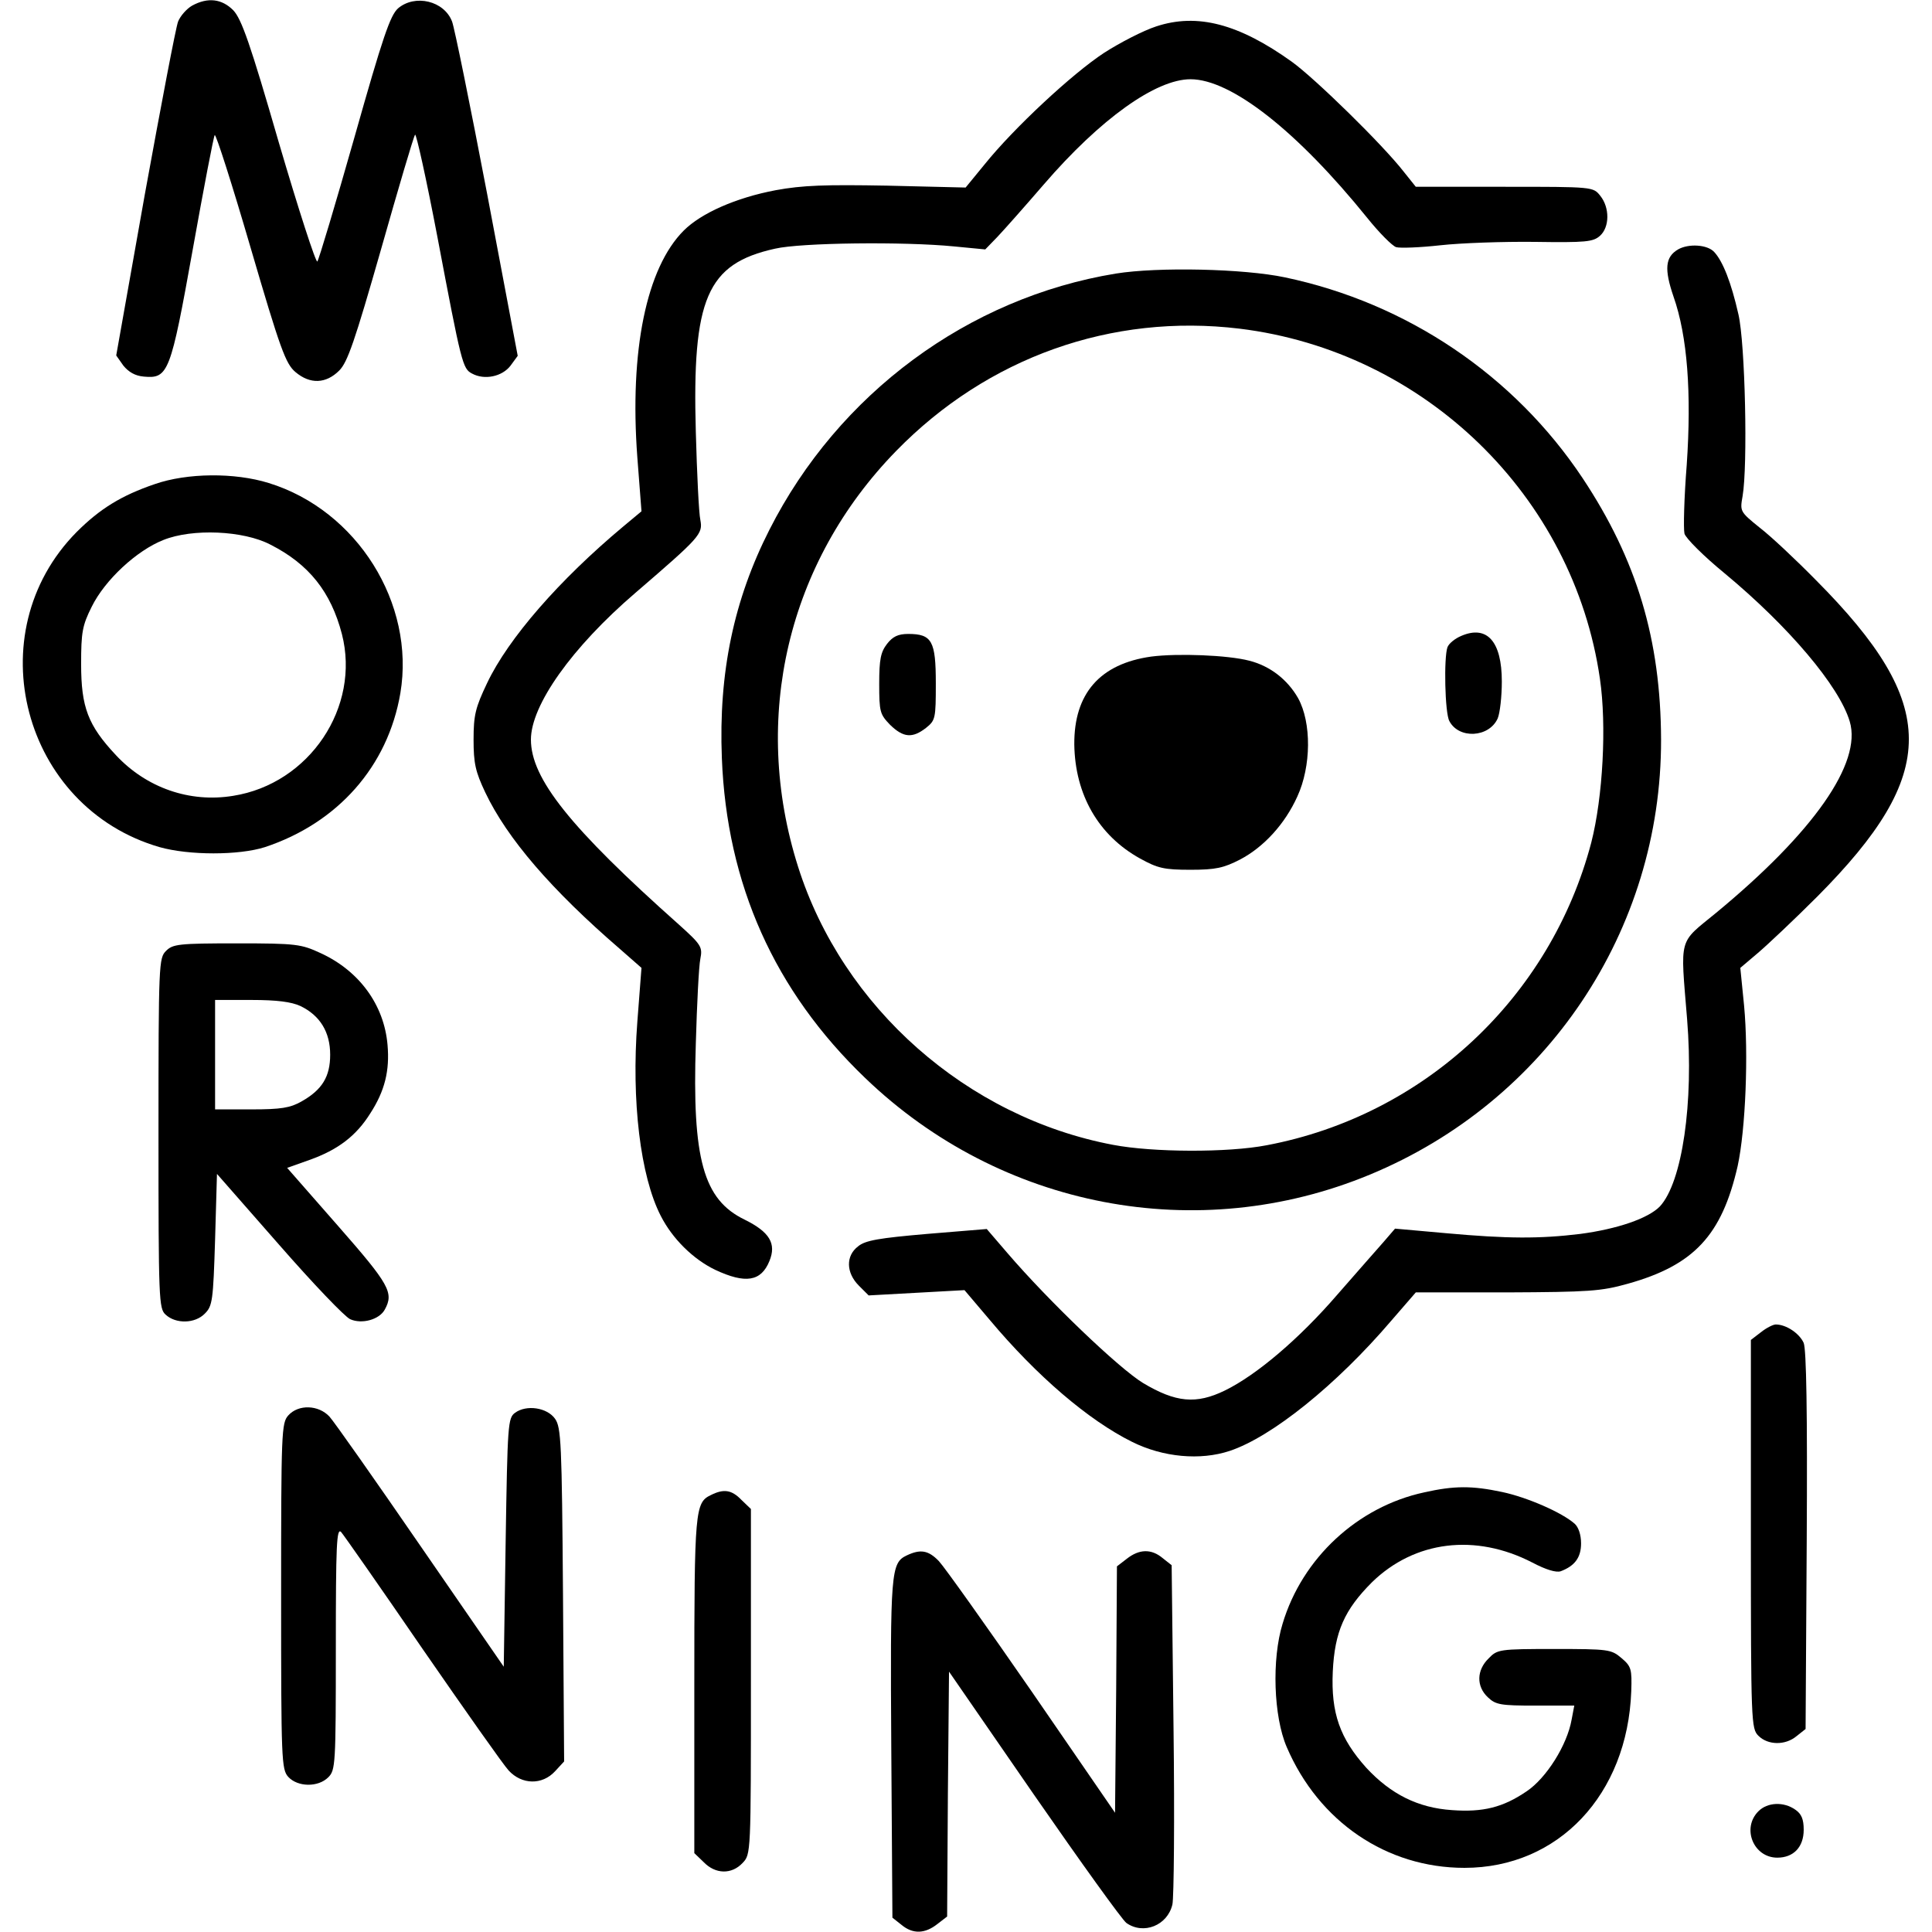 <?xml version="1.0" standalone="no"?>
<!DOCTYPE svg PUBLIC "-//W3C//DTD SVG 20010904//EN"
 "http://www.w3.org/TR/2001/REC-SVG-20010904/DTD/svg10.dtd">
<svg version="1.0" xmlns="http://www.w3.org/2000/svg"
 width="512pt" height="512pt" viewBox="0 0 512 512"
 preserveAspectRatio="xMidYMid meet">

<g transform="translate(0,512) scale(0.1,-0.1)"
fill="#000000" stroke="none">
<path d="M509 5105 c-14 -8 -31 -27 -37 -42 -6 -15 -45 -221 -88 -457 l-76
-428 19 -27 c14 -17 31 -27 54 -29 65 -6 71 9 130 338 29 162 55 298 58 302 3
4 46 -130 95 -298 79 -270 93 -308 119 -330 39 -33 81 -31 116 4 22 22 41 77
111 322 46 162 86 298 90 303 3 4 30 -118 59 -270 64 -338 67 -350 92 -363 33
-18 80 -8 102 21 l19 26 -81 429 c-45 236 -87 442 -93 457 -21 55 -98 73 -143
35 -21 -19 -40 -74 -116 -343 -50 -176 -94 -323 -98 -328 -4 -4 -50 138 -102
315 -76 263 -99 328 -121 351 -30 30 -67 35 -109 12z"/>
<path d="M3064 5050 c-34 -11 -96 -43 -138 -70 -84 -55 -239 -199 -317 -296
l-50 -61 -207 5 c-166 3 -225 1 -296 -12 -106 -20 -198 -61 -244 -107 -99 -99
-144 -318 -123 -601 l11 -143 -48 -40 c-170 -142 -305 -297 -361 -415 -31 -65
-36 -85 -36 -150 0 -63 5 -85 31 -140 58 -122 175 -258 357 -415 l57 -50 -11
-143 c-16 -209 8 -409 62 -514 31 -61 86 -115 144 -143 81 -38 122 -31 144 23
19 46 1 77 -66 110 -109 53 -139 160 -129 467 3 105 8 205 12 224 6 31 3 37
-56 90 -290 258 -393 388 -393 491 0 91 108 244 277 389 172 148 179 156 172
193 -4 18 -9 123 -12 233 -10 354 29 446 210 486 69 16 342 19 474 6 l83 -8
32 33 c18 19 73 81 123 139 150 174 297 279 389 279 108 0 283 -138 468 -367
32 -40 67 -75 77 -78 11 -3 63 -1 117 5 54 6 167 10 250 9 136 -2 155 0 173
16 26 23 26 75 1 106 -19 24 -19 24 -254 24 l-235 0 -32 40 c-56 72 -234 246
-296 291 -141 101 -251 130 -360 94z"/>
<path d="M4447 4459 c-34 -20 -37 -52 -12 -125 37 -105 48 -256 35 -446 -7
-88 -9 -169 -6 -182 3 -12 51 -60 106 -105 170 -141 304 -299 332 -393 33
-110 -96 -294 -354 -507 -101 -83 -95 -60 -77 -282 18 -222 -13 -432 -72 -496
-31 -32 -113 -60 -211 -73 -107 -13 -192 -13 -357 2 l-134 12 -31 -36 c-17
-19 -72 -82 -122 -139 -101 -117 -214 -213 -298 -254 -76 -37 -130 -32 -217
20 -64 39 -250 217 -359 344 l-55 64 -158 -13 c-127 -11 -164 -17 -183 -33
-33 -25 -32 -70 2 -104 l26 -26 127 7 127 7 67 -79 c125 -149 262 -266 377
-323 82 -41 181 -50 259 -24 111 37 282 174 428 345 l65 75 241 0 c218 1 250
3 321 23 175 49 249 128 291 312 21 97 29 297 17 425 l-10 100 46 39 c26 22
97 89 158 150 324 326 324 509 -3 838 -53 54 -120 117 -150 140 -52 42 -52 43
-45 83 14 80 7 405 -11 482 -19 84 -41 140 -64 165 -18 20 -68 23 -96 7z"/>
<path d="M2957 4395 c-391 -64 -735 -318 -918 -679 -94 -185 -135 -378 -126
-605 13 -334 139 -617 380 -848 359 -345 881 -445 1337 -256 469 194 773 647
772 1153 -1 265 -64 476 -208 693 -181 272 -465 464 -789 532 -109 23 -336 28
-448 10z m328 -146 c490 -60 885 -443 955 -928 18 -123 8 -313 -23 -434 -108
-410 -442 -723 -860 -802 -103 -20 -302 -19 -407 1 -387 73 -717 364 -835 737
-125 394 -28 807 260 1102 242 248 571 365 910 324z"/>
<path d="M3873 3435 c-17 -7 -33 -20 -37 -30 -10 -27 -7 -175 5 -196 25 -48
105 -44 128 7 6 14 11 58 11 98 0 106 -39 150 -107 121z"/>
<path d="M2351 3414 c-17 -22 -21 -41 -21 -106 0 -75 2 -81 29 -109 35 -34 59
-36 95 -8 25 20 26 25 26 118 0 112 -10 131 -73 131 -27 0 -41 -7 -56 -26z"/>
<path d="M3051 3380 c-136 -19 -205 -98 -204 -233 2 -133 64 -241 174 -302 47
-26 64 -30 134 -30 67 0 88 5 131 27 63 33 119 94 152 167 37 80 38 196 2 261
-28 49 -74 85 -129 99 -57 15 -190 20 -260 11z"/>
<path d="M410 3837 c-88 -30 -145 -65 -207 -127 -265 -268 -143 -730 220 -835
78 -22 210 -22 279 0 193 64 326 214 359 408 40 238 -115 485 -349 557 -90 28
-216 27 -302 -3z m306 -160 c103 -52 161 -126 190 -237 50 -194 -86 -397 -288
-429 -115 -19 -230 21 -311 108 -74 79 -92 127 -92 241 0 84 3 102 28 152 35
71 119 149 190 177 77 31 212 25 283 -12z"/>
<path d="M440 2600 c-19 -19 -20 -33 -20 -483 0 -443 1 -465 19 -481 27 -25
78 -24 104 3 20 20 22 34 27 196 l5 174 164 -187 c90 -103 175 -192 189 -198
31 -14 78 -1 92 26 24 44 12 66 -124 221 l-135 154 59 21 c76 27 124 64 161
123 39 60 52 114 46 182 -9 106 -75 196 -177 243 -52 24 -64 26 -222 26 -155
0 -170 -2 -188 -20z m356 -146 c52 -25 79 -69 79 -129 0 -58 -21 -93 -76 -124
-30 -17 -54 -21 -133 -21 l-96 0 0 145 0 145 96 0 c68 0 106 -5 130 -16z"/>
<path d="M4666 1589 l-26 -20 0 -515 c0 -501 1 -515 20 -534 25 -25 71 -26
101 -1 l24 19 3 498 c2 345 -1 507 -8 525 -11 25 -46 49 -74 49 -7 0 -25 -9
-40 -21z"/>
<path d="M764 1369 c-18 -20 -19 -43 -19 -479 0 -436 1 -459 19 -479 25 -27
79 -28 106 -1 19 19 20 33 20 342 0 275 2 320 14 308 7 -8 105 -148 216 -310
112 -162 214 -307 228 -322 35 -38 89 -39 123 -2 l24 26 -3 441 c-3 405 -5
444 -21 467 -21 30 -76 38 -106 16 -19 -14 -20 -29 -25 -344 l-5 -329 -220
319 c-121 176 -230 331 -242 344 -29 31 -82 33 -109 3z"/>
<path d="M3774 1165 c-176 -38 -323 -174 -375 -348 -29 -94 -24 -246 11 -327
85 -198 265 -320 471 -320 249 0 432 194 442 468 2 59 0 66 -26 88 -27 23 -34
24 -178 24 -146 0 -151 -1 -174 -25 -32 -31 -33 -74 -2 -103 21 -20 34 -22
126 -22 l103 0 -7 -37 c-12 -68 -67 -155 -119 -190 -63 -43 -116 -56 -198 -50
-90 6 -162 42 -227 112 -70 78 -94 145 -89 255 5 106 31 164 104 237 113 110
274 130 425 52 36 -19 63 -27 75 -23 37 14 54 36 54 74 0 23 -7 43 -17 52 -34
30 -126 70 -192 84 -80 17 -127 17 -207 -1z"/>
<path d="M1884 1158 c-42 -20 -44 -39 -44 -504 l0 -445 25 -24 c31 -32 74 -33
103 -2 22 23 22 25 22 481 l0 457 -25 24 c-26 27 -47 30 -81 13z"/>
<path d="M2403 998 c-42 -20 -44 -42 -41 -512 l3 -448 24 -19 c30 -25 62 -24
95 2 l26 20 2 325 3 324 225 -326 c124 -179 234 -332 245 -340 45 -32 109 -7
122 49 4 18 6 227 3 465 l-5 434 -24 19 c-30 25 -62 24 -95 -2 l-26 -20 -2
-326 -3 -327 -220 320 c-121 175 -232 331 -247 347 -28 29 -49 32 -85 15z"/>
<path d="M4660 320 c-45 -45 -13 -123 50 -123 43 0 70 28 70 74 0 28 -6 42
-22 53 -31 22 -74 20 -98 -4z"/>
</g>
</svg>

